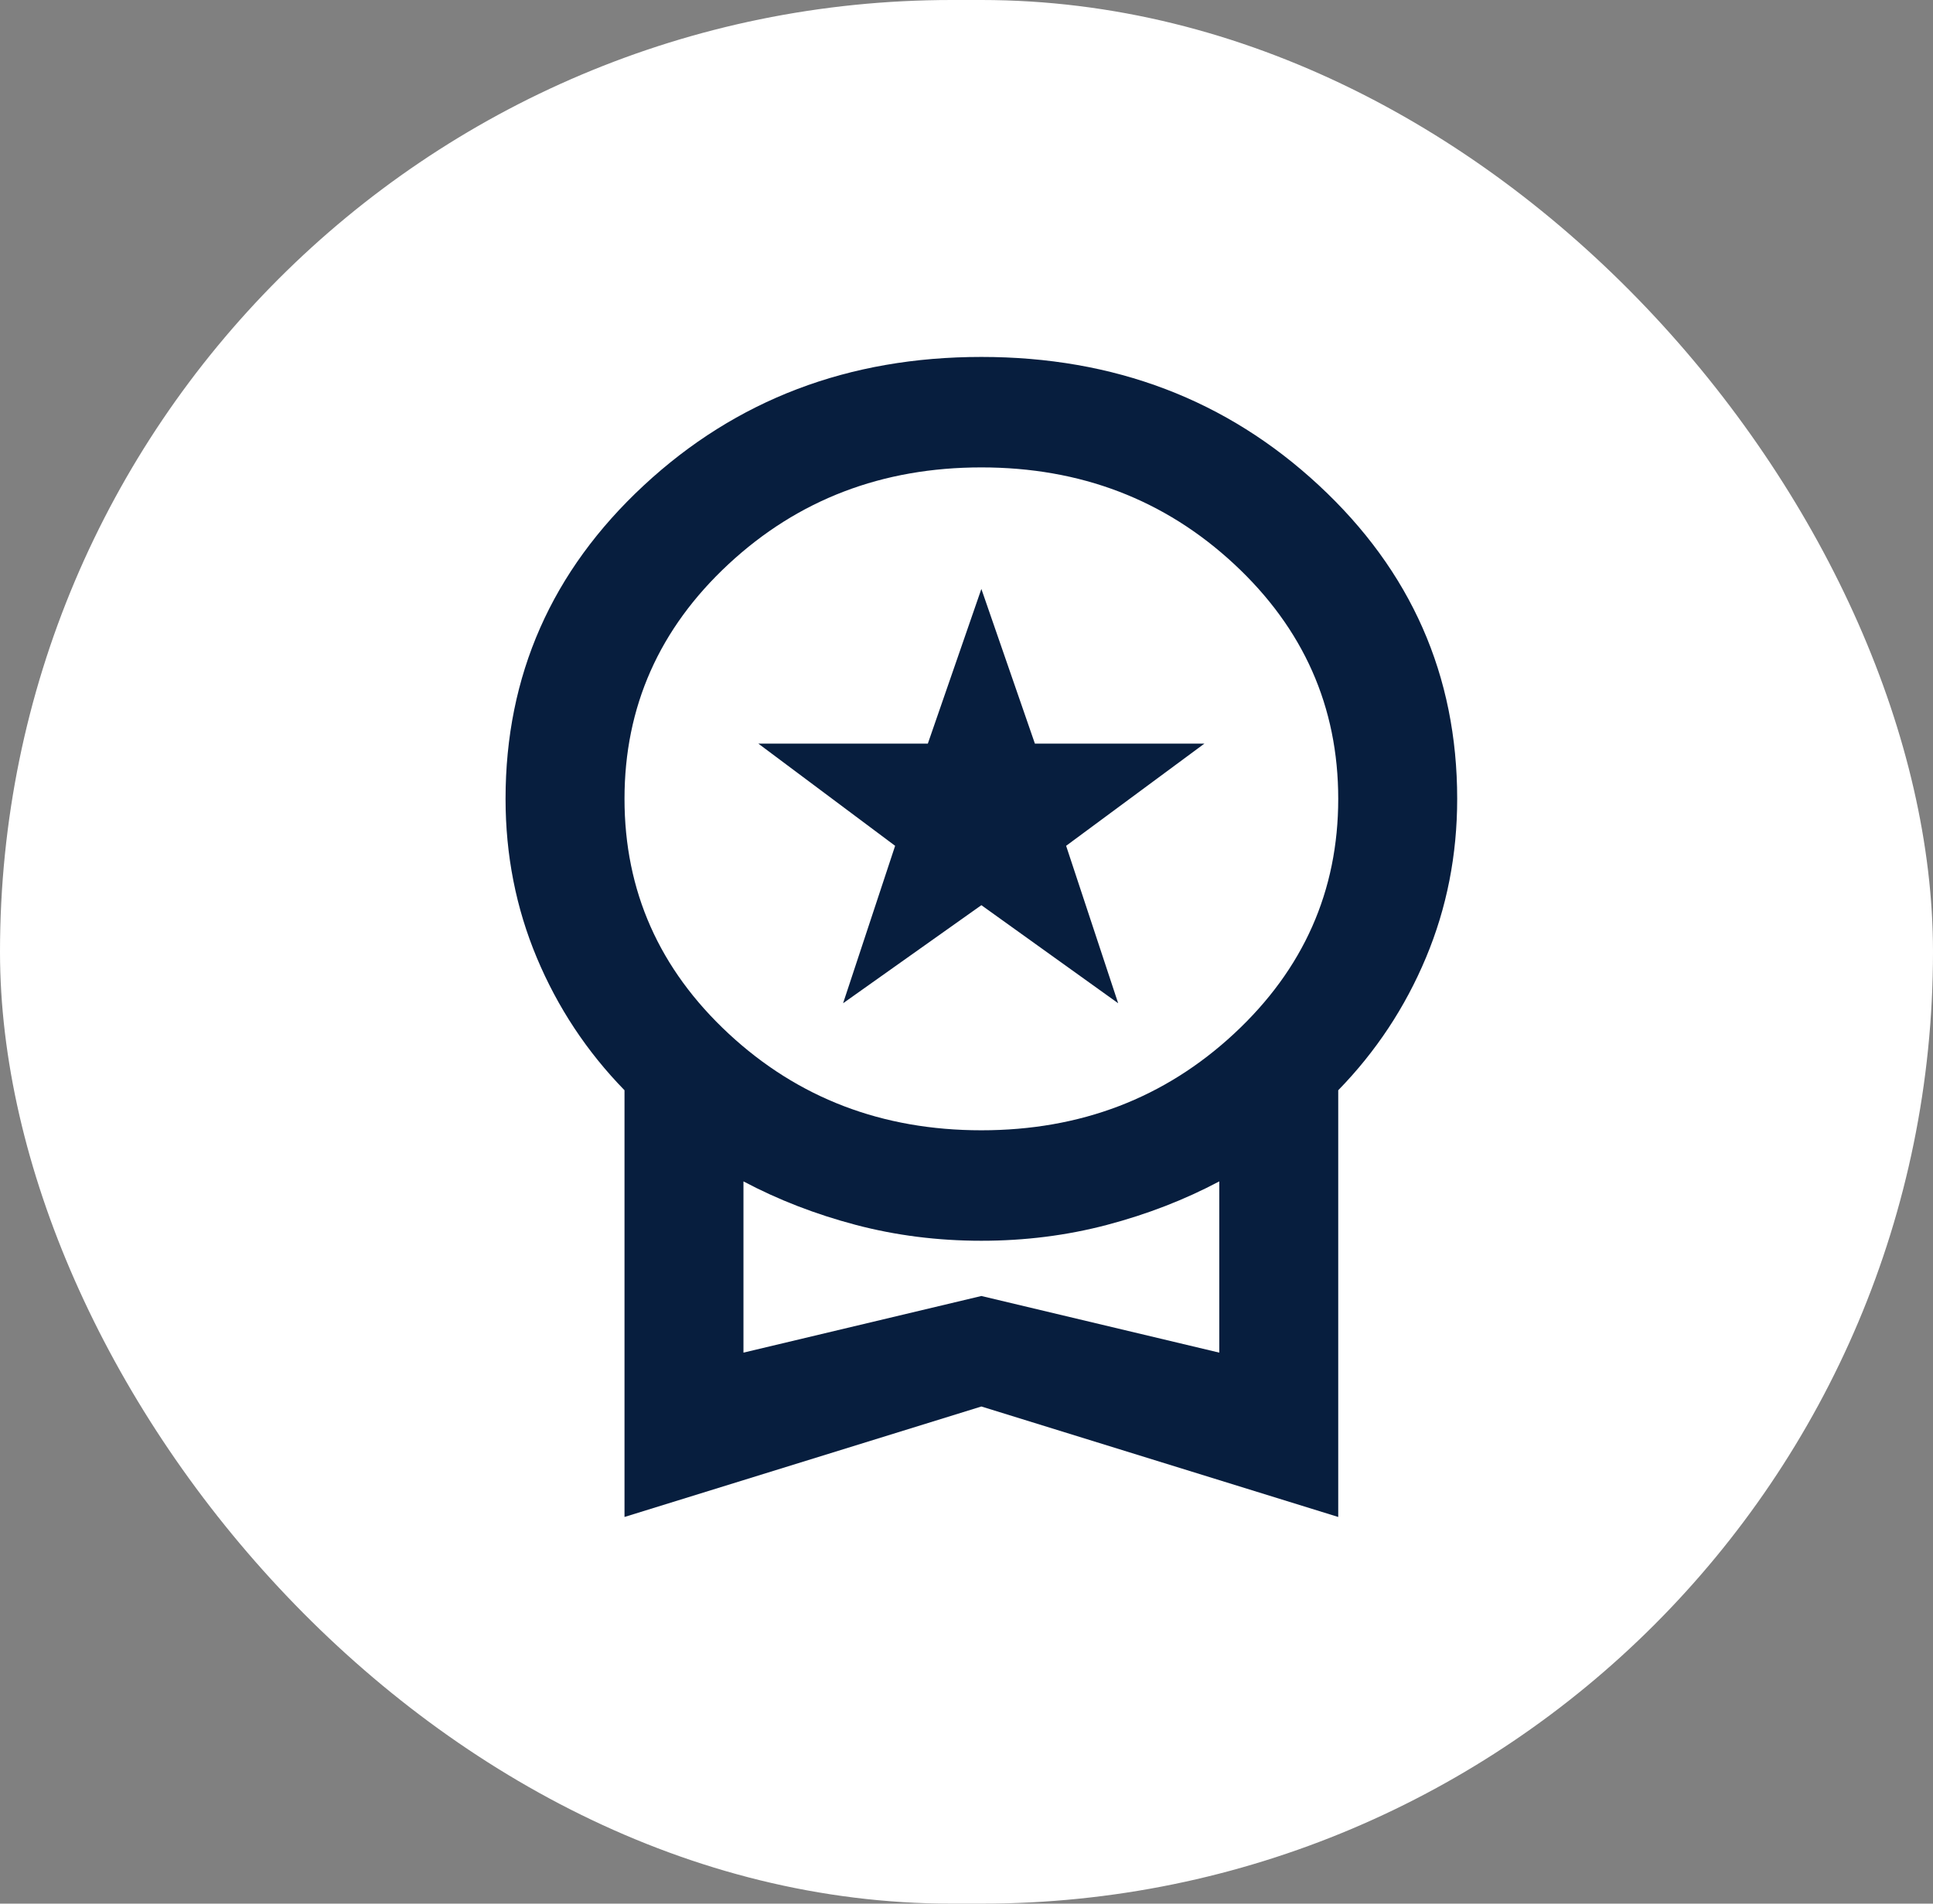 <svg width="65" height="64" viewBox="0 0 65 64" fill="none" xmlns="http://www.w3.org/2000/svg">
<rect x="0" y="0" width="65" height="64" fill="#808080" stroke="none"/>
<rect width="65" height="64" rx="32" fill="white"/>
<path d="M28.35 33.729L30.1 28.436L25.5 25H31.2L33 19.8L34.8 25H40.5L35.85 28.436L37.6 33.729L33 30.432L28.35 33.729ZM21 51V36.654C19.733 35.354 18.75 33.868 18.05 32.196C17.35 30.525 17 28.745 17 26.857C17 22.709 18.55 19.196 21.65 16.318C24.75 13.439 28.533 12 33 12C37.467 12 41.25 13.439 44.35 16.318C47.45 19.196 49 22.709 49 26.857C49 28.745 48.65 30.525 47.95 32.196C47.25 33.868 46.267 35.354 45 36.654V51L33 47.286L21 51ZM33 38C36.333 38 39.167 36.917 41.5 34.75C43.833 32.583 45 29.952 45 26.857C45 23.762 43.833 21.131 41.5 18.964C39.167 16.798 36.333 15.714 33 15.714C29.667 15.714 26.833 16.798 24.5 18.964C22.167 21.131 21 23.762 21 26.857C21 29.952 22.167 32.583 24.5 34.75C26.833 36.917 29.667 38 33 38ZM25 45.475L33 43.571L41 45.475V39.718C39.833 40.337 38.575 40.824 37.225 41.18C35.875 41.536 34.467 41.714 33 41.714C31.533 41.714 30.125 41.536 28.775 41.18C27.425 40.824 26.167 40.337 25 39.718V45.475Z" fill="#071E3E"/>
</svg>
